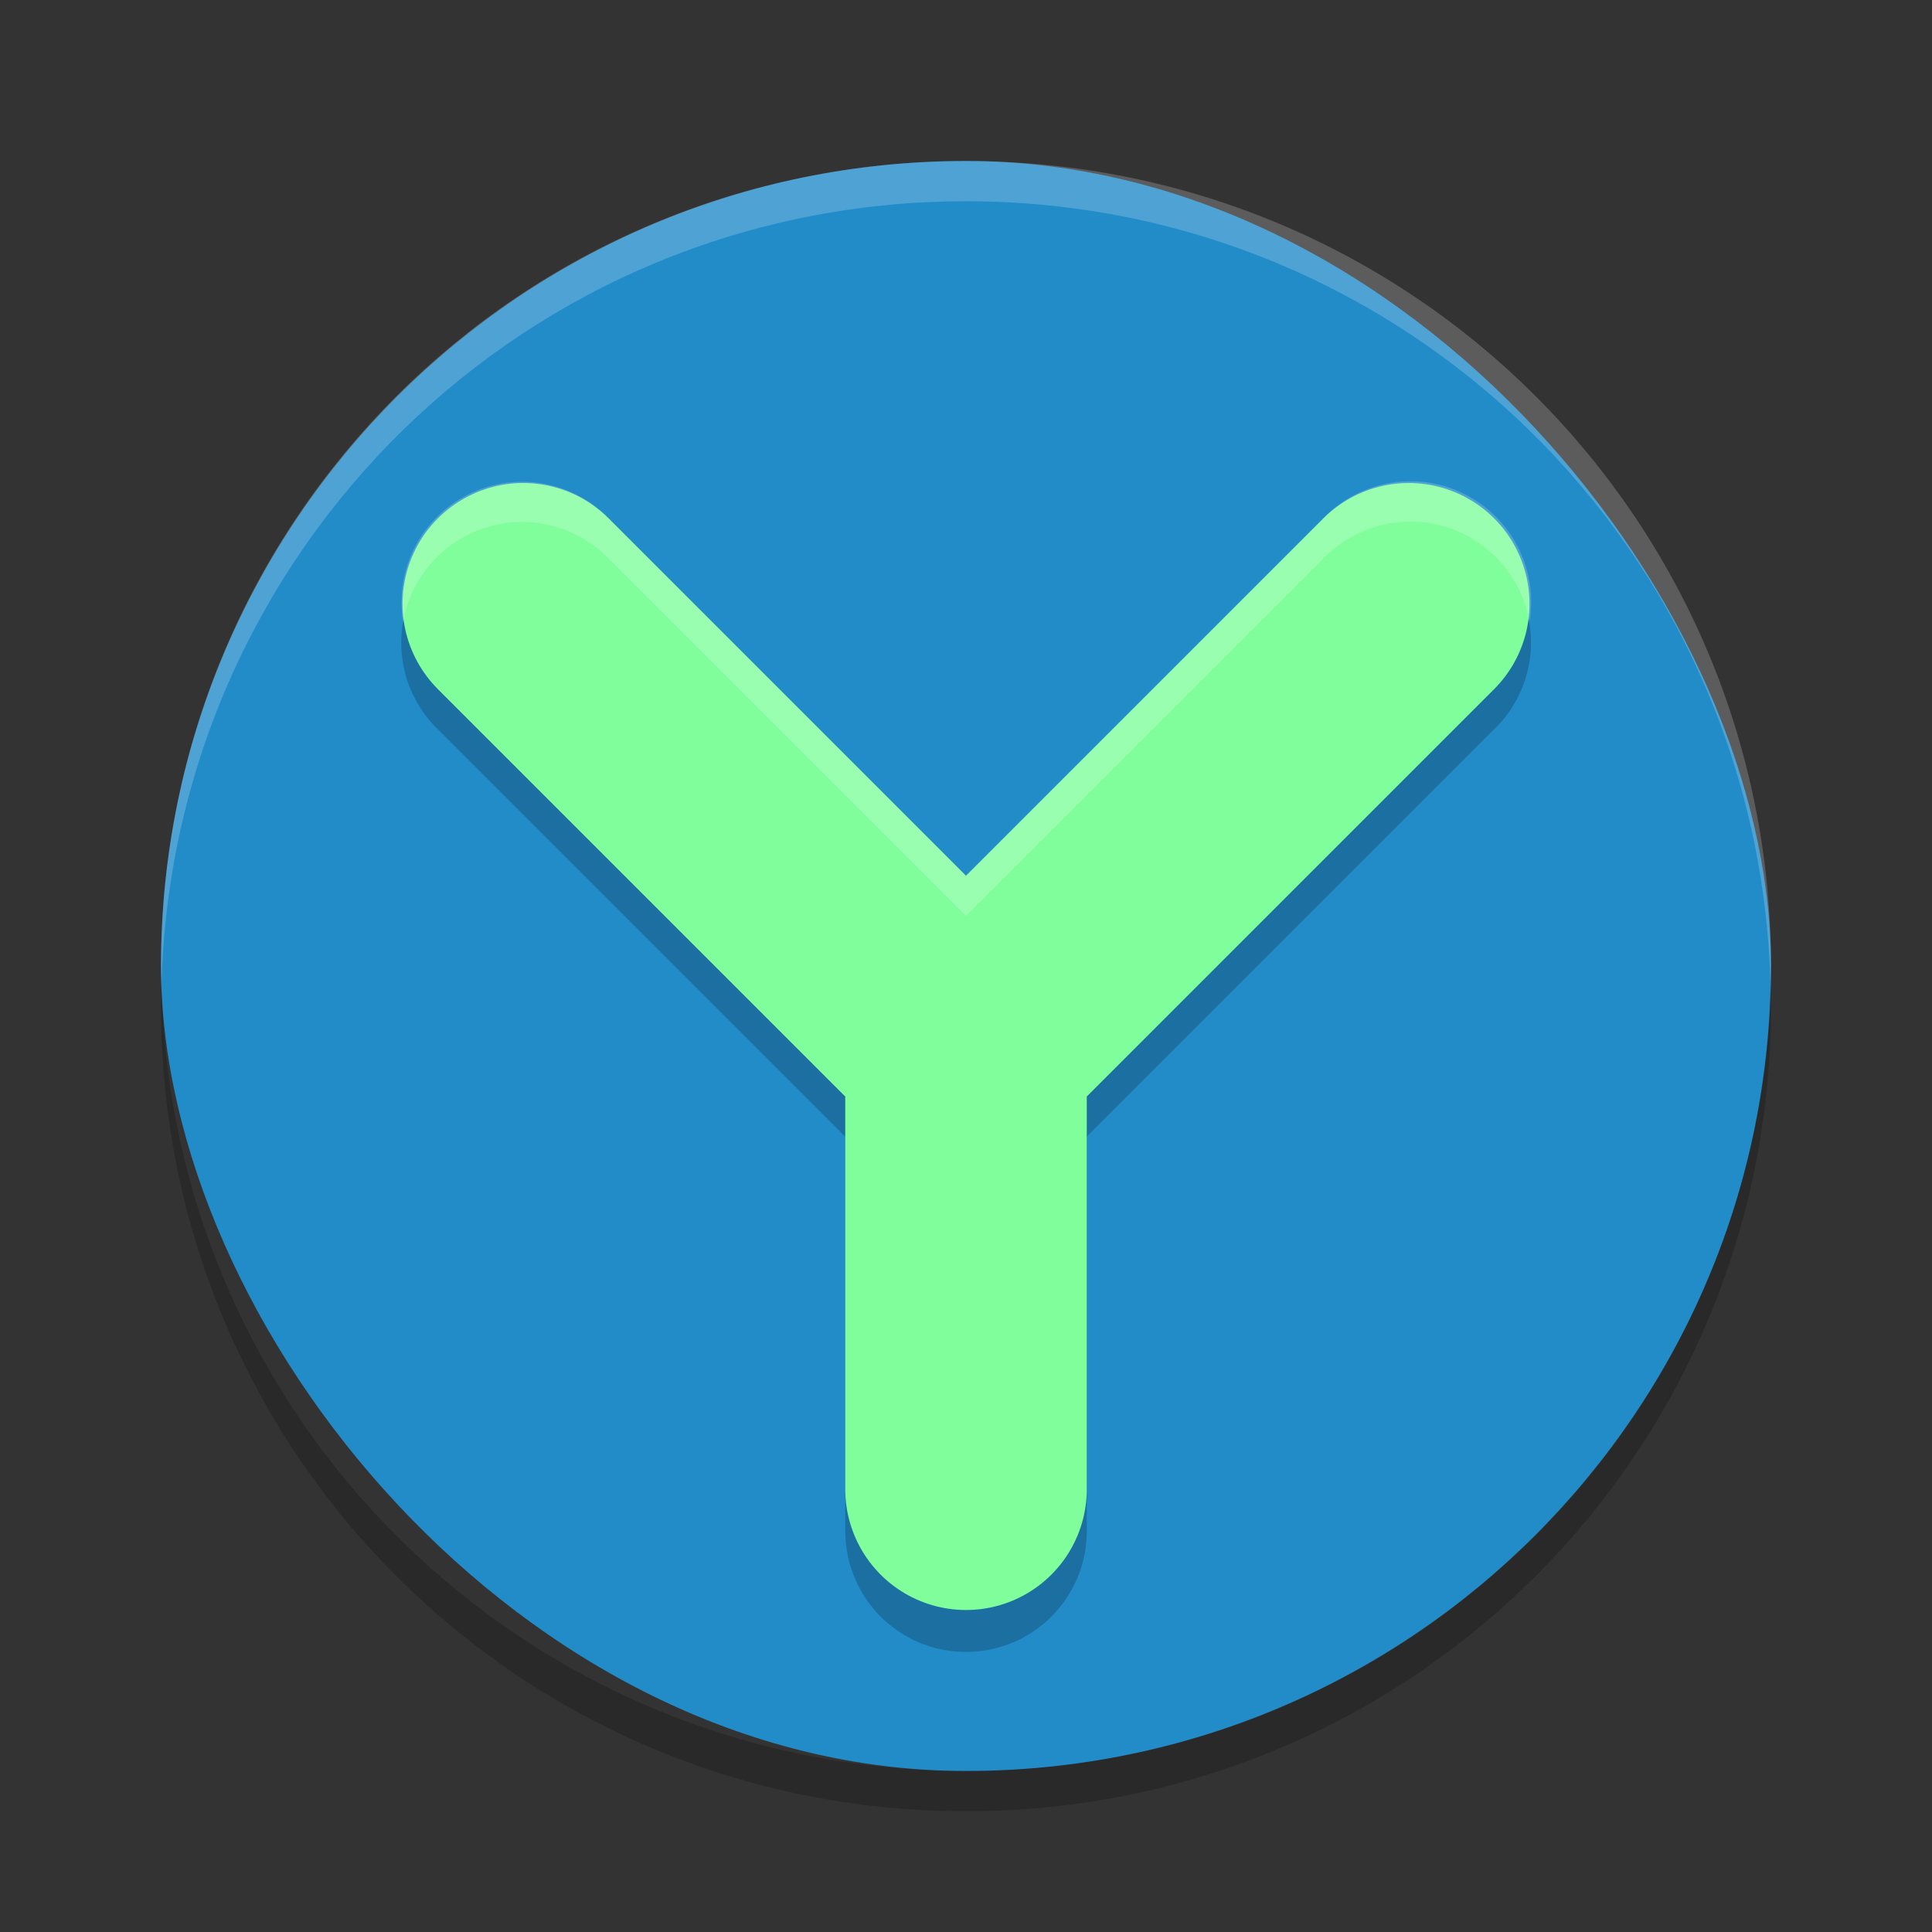 <svg xmlns="http://www.w3.org/2000/svg" width="48" height="48" version="1">
 <rect width="100%" height="100%" fill="#333333" stroke="none"/>
 <rect fill="#228cc9" width="40" height="40" x="4" y="4" rx="20" ry="20"/>
 <path fill="#fff" opacity=".2" d="m24 4c-11.08 0-20 8.92-20 20 0 0.168 0.008 0.333 0.012 0.5 0.265-10.846 9.076-19.5 19.988-19.5s19.724 8.654 19.988 19.5c0.004-0.167 0.012-0.332 0.012-0.5 0-11.08-8.92-20-20-20z"/>
 <path opacity=".2" d="m4.012 24.5c-0.004 0.167-0.012 0.332-0.012 0.5 0 11.08 8.92 20 20 20s20-8.92 20-20c0-0.168-0.008-0.333-0.012-0.5-0.264 10.846-9.076 19.5-19.988 19.5s-19.724-8.654-19.988-19.5z"/>
 <path style="opacity:0.2" d="m 12.969,12.969 a 3,3 0 0 0 -2.09,5.152 L 21,28.242 v 9.758 a 3,3 0 0 0 0.012,0.299 3,3 0 0 0 0.209,0.873 3,3 0 0 0 0.457,0.771 3,3 0 0 0 0.666,0.6 3,3 0 0 0 0.258,0.154 3,3 0 0 0 0.555,0.225 3,3 0 0 0 0.59,0.109 3,3 0 0 0 0.895,-0.059 3,3 0 0 0 0.838,-0.318 3,3 0 0 0 0.252,-0.162 3,3 0 0 0 0.236,-0.184 3,3 0 0 0 0.582,-0.684 3,3 0 0 0 0.145,-0.262 3,3 0 0 0 0.119,-0.275 3,3 0 0 0 0.09,-0.287 A 3,3 0 0 0 27,38 V 28.242 L 37.121,18.121 A 3,3 0 1 0 32.879,13.879 L 24,22.758 15.121,13.879 A 3,3 0 0 0 12.969,12.969 Z"/>
 <path style="fill:none;stroke:#80fe9b;stroke-width:6;stroke-linecap:round;stroke-linejoin:round" d="M 35,15 24,26 V 37 M 13,15 24,26 v 11"/>
 <path style="opacity:0.2;fill:#ffffff" d="M 34.973 11.957 A 3 3 0 0 0 32.879 12.879 L 24 21.758 L 15.121 12.879 A 3 3 0 0 0 12.969 11.969 A 3 3 0 0 0 10.014 15.459 A 3 3 0 0 1 12.969 12.969 A 3 3 0 0 1 15.121 13.879 L 24 22.758 L 32.879 13.879 A 3 3 0 0 1 37.998 15.459 A 3 3 0 0 0 34.973 11.957 z"/>
</svg>

